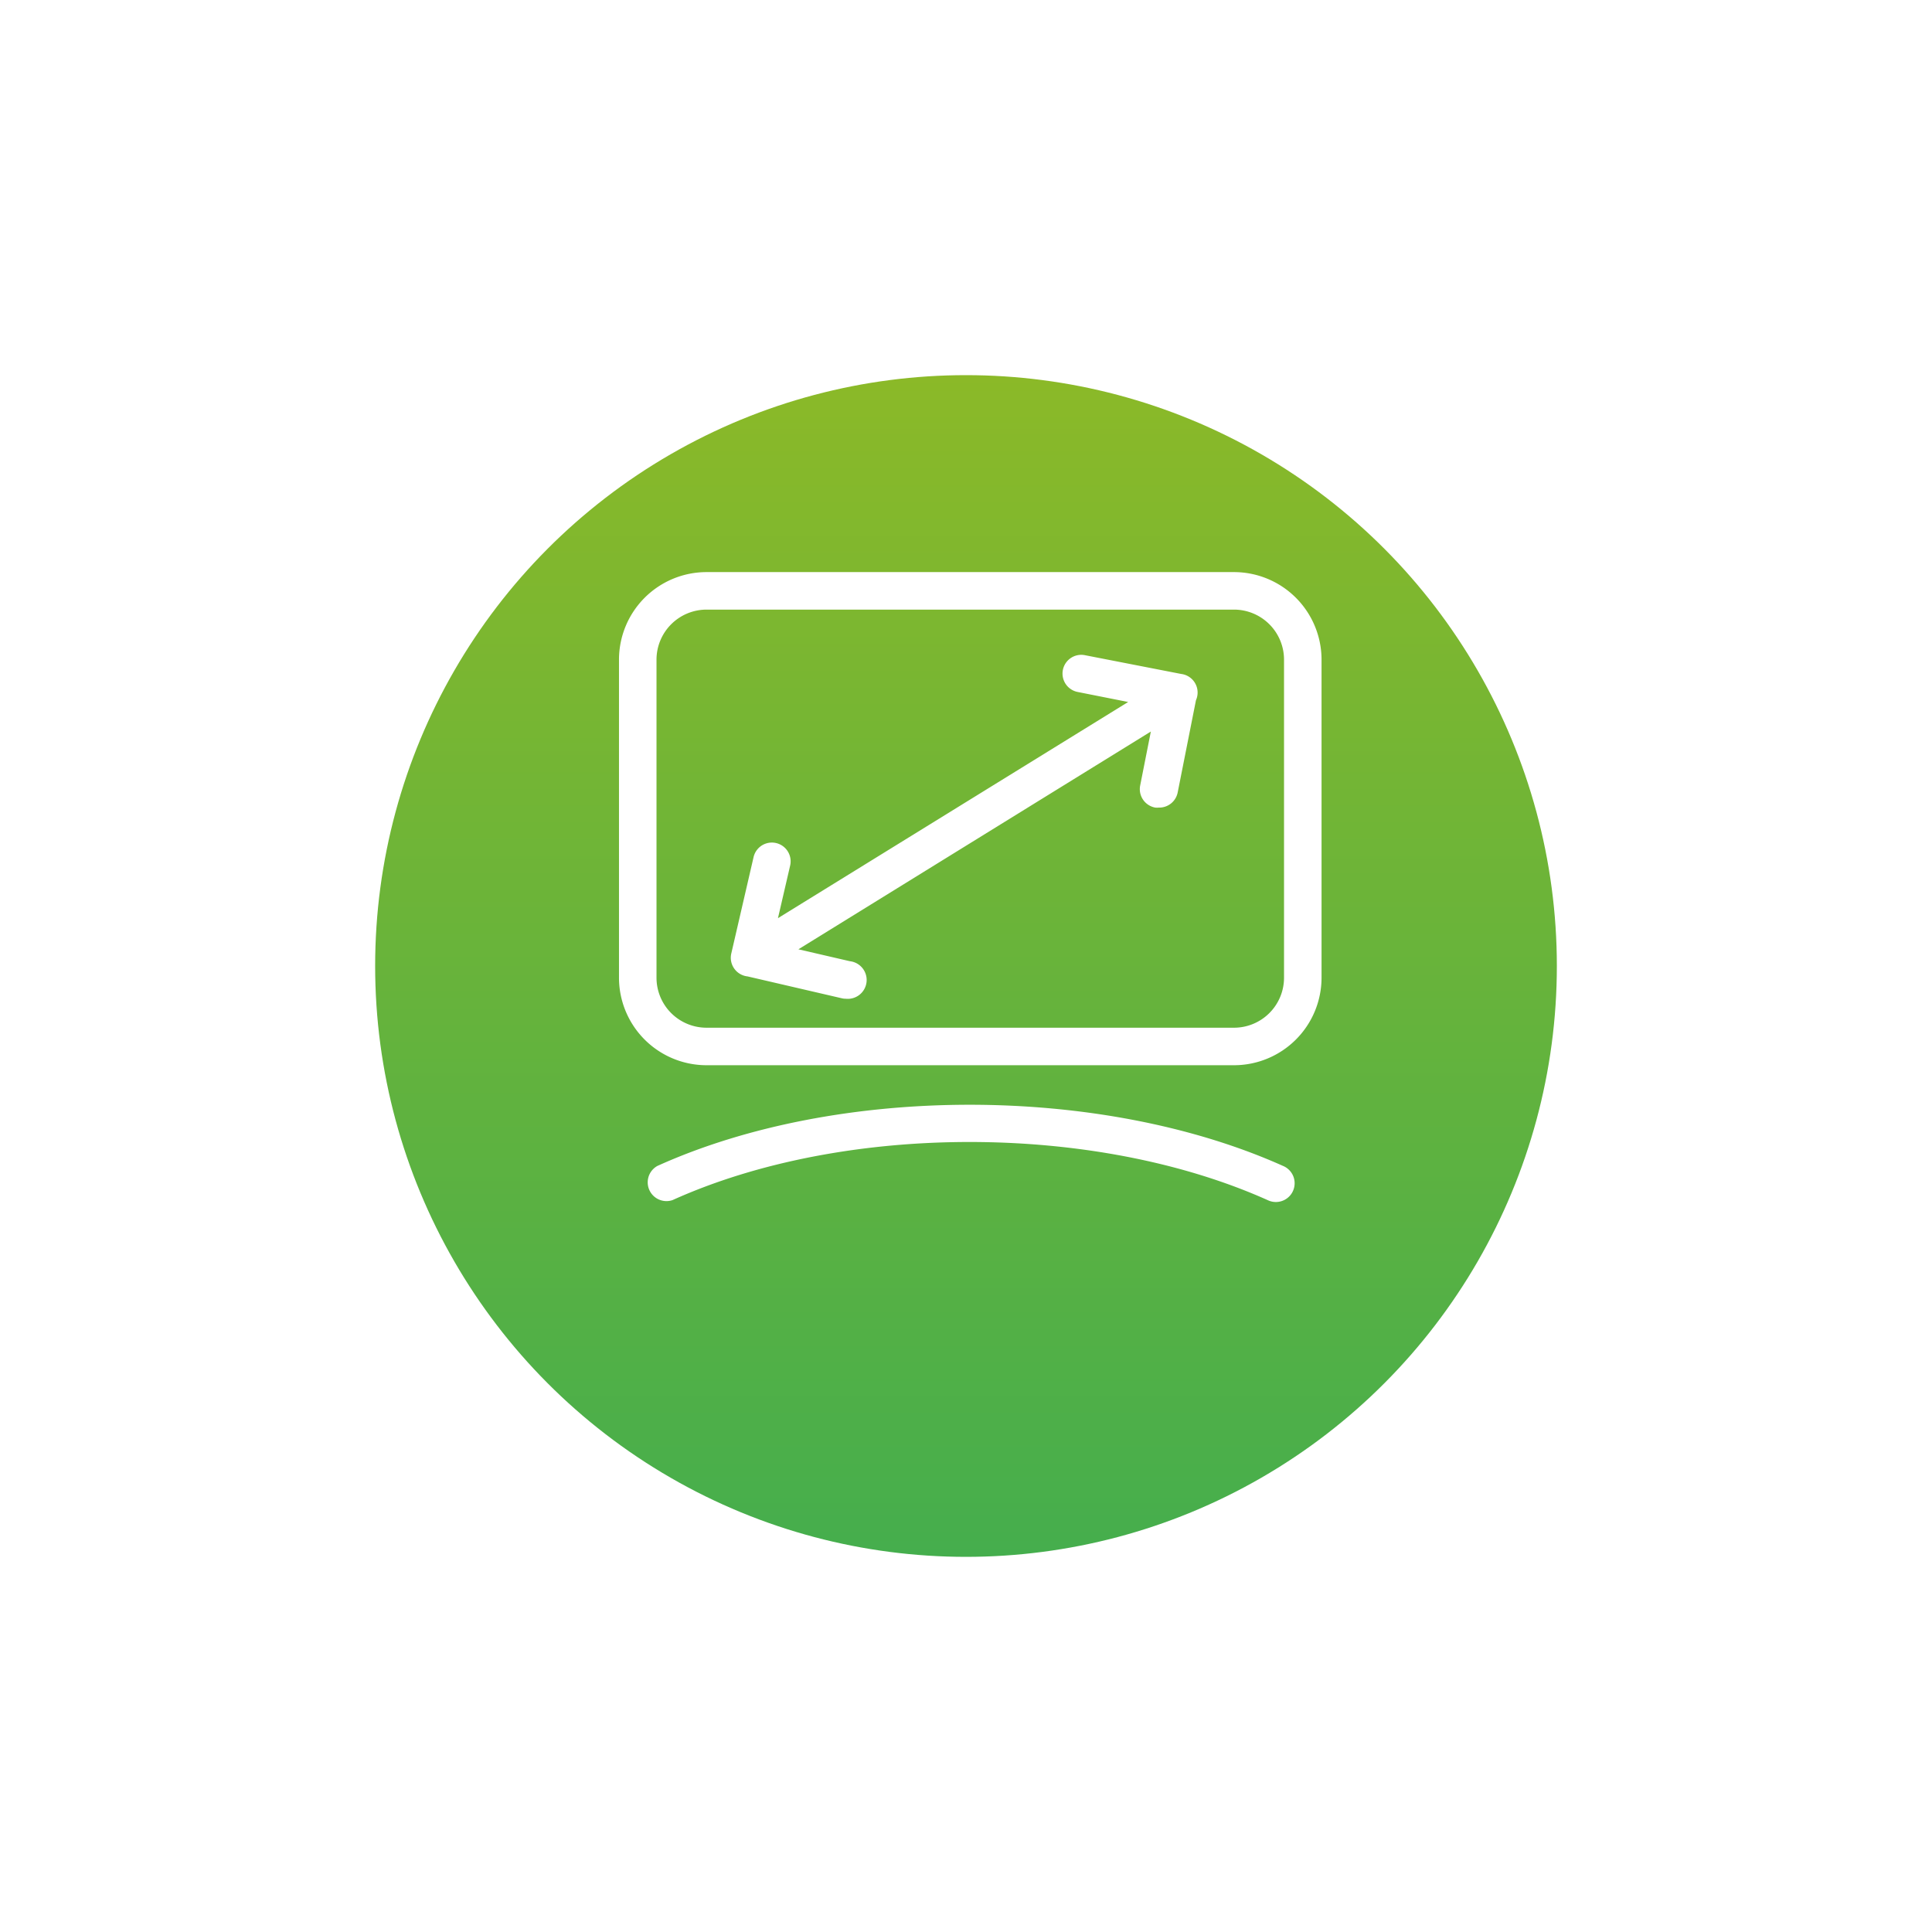 <svg width="206" height="206" viewBox="0 0 206 206" fill="none" xmlns="http://www.w3.org/2000/svg">
  <circle cx="103" cy="93" r="63" fill="url(#paint0_linear)" filter="url(#filter0_d)"/>
  <path fill-rule="evenodd" clip-rule="evenodd" d="M131.58 61H75.33A9.34 9.34 0 0 0 66 70.34v33.91a9.338 9.338 0 0 0 9.33 9.33h56.25a9.337 9.337 0 0 0 6.594-2.736 9.337 9.337 0 0 0 2.736-6.594V70.34a9.342 9.342 0 0 0-9.33-9.34zm5.33 43.25a5.333 5.333 0 0 1-5.33 5.33H75.33a5.332 5.332 0 0 1-5.33-5.33V70.34A5.34 5.34 0 0 1 75.33 65h56.25a5.337 5.337 0 0 1 5.33 5.34v33.91zm-.1 20.07c-19.41-8.7-47.47-8.7-66.72 0a2 2 0 0 0 1.62 3.64c18.3-8.26 45-8.26 63.45 0a1.994 1.994 0 0 0 1.561.085 1.997 1.997 0 0 0 1.319-1.844 1.99 1.99 0 0 0-.585-1.45c-.19-.19-.416-.34-.665-.441l.02.01zm-10.041-52.163a1.997 1.997 0 0 1 .751 2.504l-1.95 9.839a2.002 2.002 0 0 1-2 1.61c-.13.01-.26.01-.39 0a2.004 2.004 0 0 1-1.297-.838 1.999 1.999 0 0 1-.313-1.512l1.14-5.76-37.58 23.22 5.49 1.27a2.015 2.015 0 0 1 1.775 2.225 2.013 2.013 0 0 1-2.225 1.775c-.155 0-.31-.02-.46-.06l-10-2.32a2 2 0 0 1-1.73-2.47l2.37-10.25a2.001 2.001 0 1 1 3.9.9l-1.3 5.61 37.34-23.05-5.39-1.07a1.998 1.998 0 0 1 .78-3.92l10.26 2a2 2 0 0 1 .829.296z" fill="#fff"/>
  <defs>
    <filter id="filter0_d" x="0" y="0" width="206" height="206" filterUnits="userSpaceOnUse" color-interpolation-filters="sRGB">
      <feFlood flood-opacity="0" result="BackgroundImageFix"/>
      <feColorMatrix in="SourceAlpha" values="0 0 0 0 0 0 0 0 0 0 0 0 0 0 0 0 0 0 127 0"/>
      <feOffset dy="10"/>
      <feGaussianBlur stdDeviation="20"/>
      <feColorMatrix values="0 0 0 0 0.271 0 0 0 0 0.682 0 0 0 0 0.302 0 0 0 1 0"/>
      <feBlend in2="BackgroundImageFix" result="effect1_dropShadow"/>
      <feBlend in="SourceGraphic" in2="effect1_dropShadow" result="shape"/>
    </filter>
    <linearGradient id="paint0_linear" x1="103" y1="30" x2="103" y2="156" gradientUnits="userSpaceOnUse">
      <stop stop-color="#8BB928"/>
      <stop offset="1" stop-color="#45AE4D"/>
    </linearGradient>
  </defs>
</svg>
